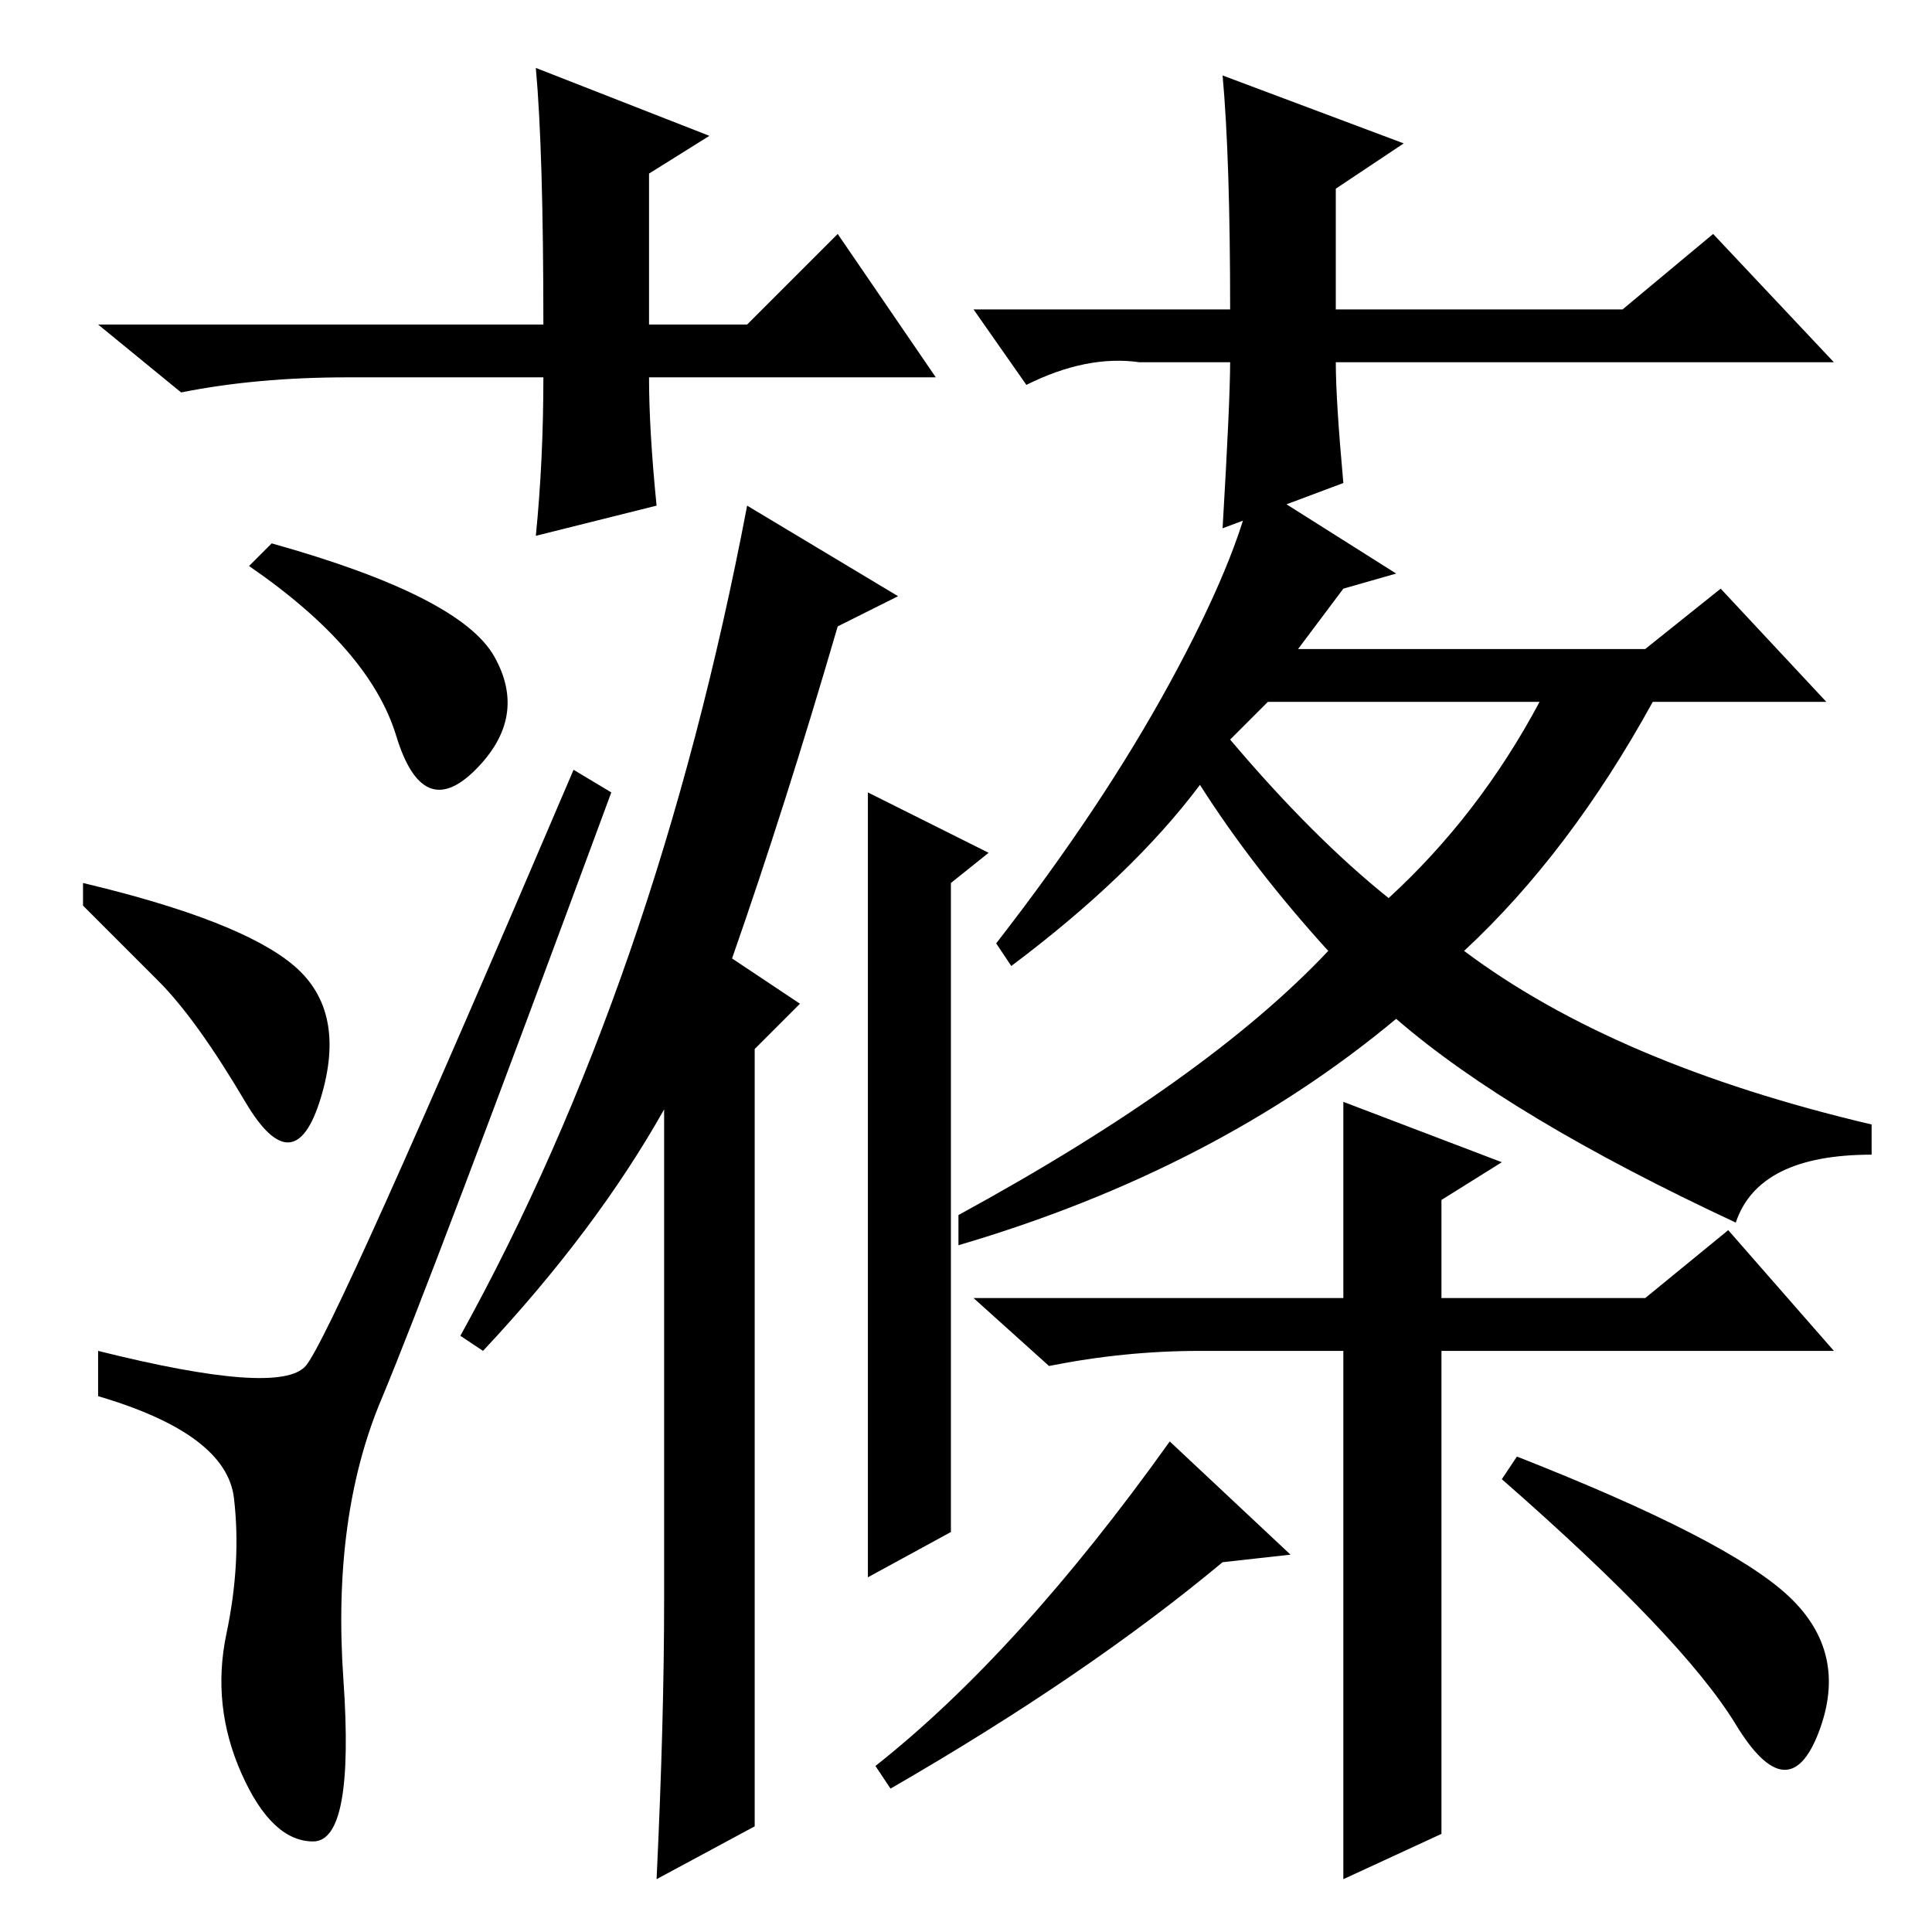 <?xml version="1.0" standalone="no"?>
<!DOCTYPE svg PUBLIC "-//W3C//DTD SVG 1.1//EN" "http://www.w3.org/Graphics/SVG/1.1/DTD/svg11.dtd" >
<svg xmlns="http://www.w3.org/2000/svg" xmlns:xlink="http://www.w3.org/1999/xlink" version="1.1" viewBox="0 -36 256 256">
  <g transform="matrix(1 0 0 -1 0 220)">
   <path fill="currentColor"
d="M32 21q-4 9 -2 18.5t1 18t-18 13.5v6q24 -6 27.5 -2t35.5 79l5 -3q-24 -65 -30.5 -80.5t-5 -37t-4 -21.5t-9.5 9zM11 139q21 -5 28 -11t3.5 -17.5t-10 -0.5t-11.5 16l-10 10v3zM36 184q25 -7 29.5 -15t-2.5 -15t-10.5 4.5t-19.5 22.5zM155 165.5q9 16.5 11 26.5l19 -12
l-7 -2l-6 -8h46l10 8l14 -15h-23q-11 -20 -25 -33q20 -15 54 -23v-4q-15 0 -18 -9q-30 14 -45 27q-24 -20 -58 -30v4q33 18 49 35q-10 11 -17 22q-9 -12 -25 -24l-2 3q14 18 23 34.5zM184 137q12 11 20 26h-36l-5 -5q11 -13 21 -21zM155 65l16 -15l-9 -1q-18 -15 -44 -30
l-2 3q19 15 39 43zM237 44.5q8 -7.5 4 -18t-11 1t-31 32.5l2 3q28 -11 36 -18.5zM178 7v27v43h-19q-10 0 -20 -2l-10 9h49v26l21 -8l-8 -5v-13h27l11 9l14 -16h-52v-41v-23zM64 77l-3 2q26 47 38 110l20 -12l-8 -4q-7 -24 -14 -44l9 -6l-6 -6v-103l-13 -7q1 21 1 37v65
q-9 -16 -24 -32zM126 53l-11 -6v104l16 -8l-5 -4v-86zM124 206h-38q0 -7 1 -17l-16 -4q1 10 1 21h-26q-12 0 -22 -2l-11 9h59q0 23 -1 34l23 -9l-8 -5v-20h13l12 12zM129 215h34q0 20 -1 31l24 -9l-9 -6v-16h38l12 10l16 -17h-66q0 -5 1 -16l-16 -6q1 17 1 22h-12
q-7 1 -15 -3z" />
  </g>

</svg>
